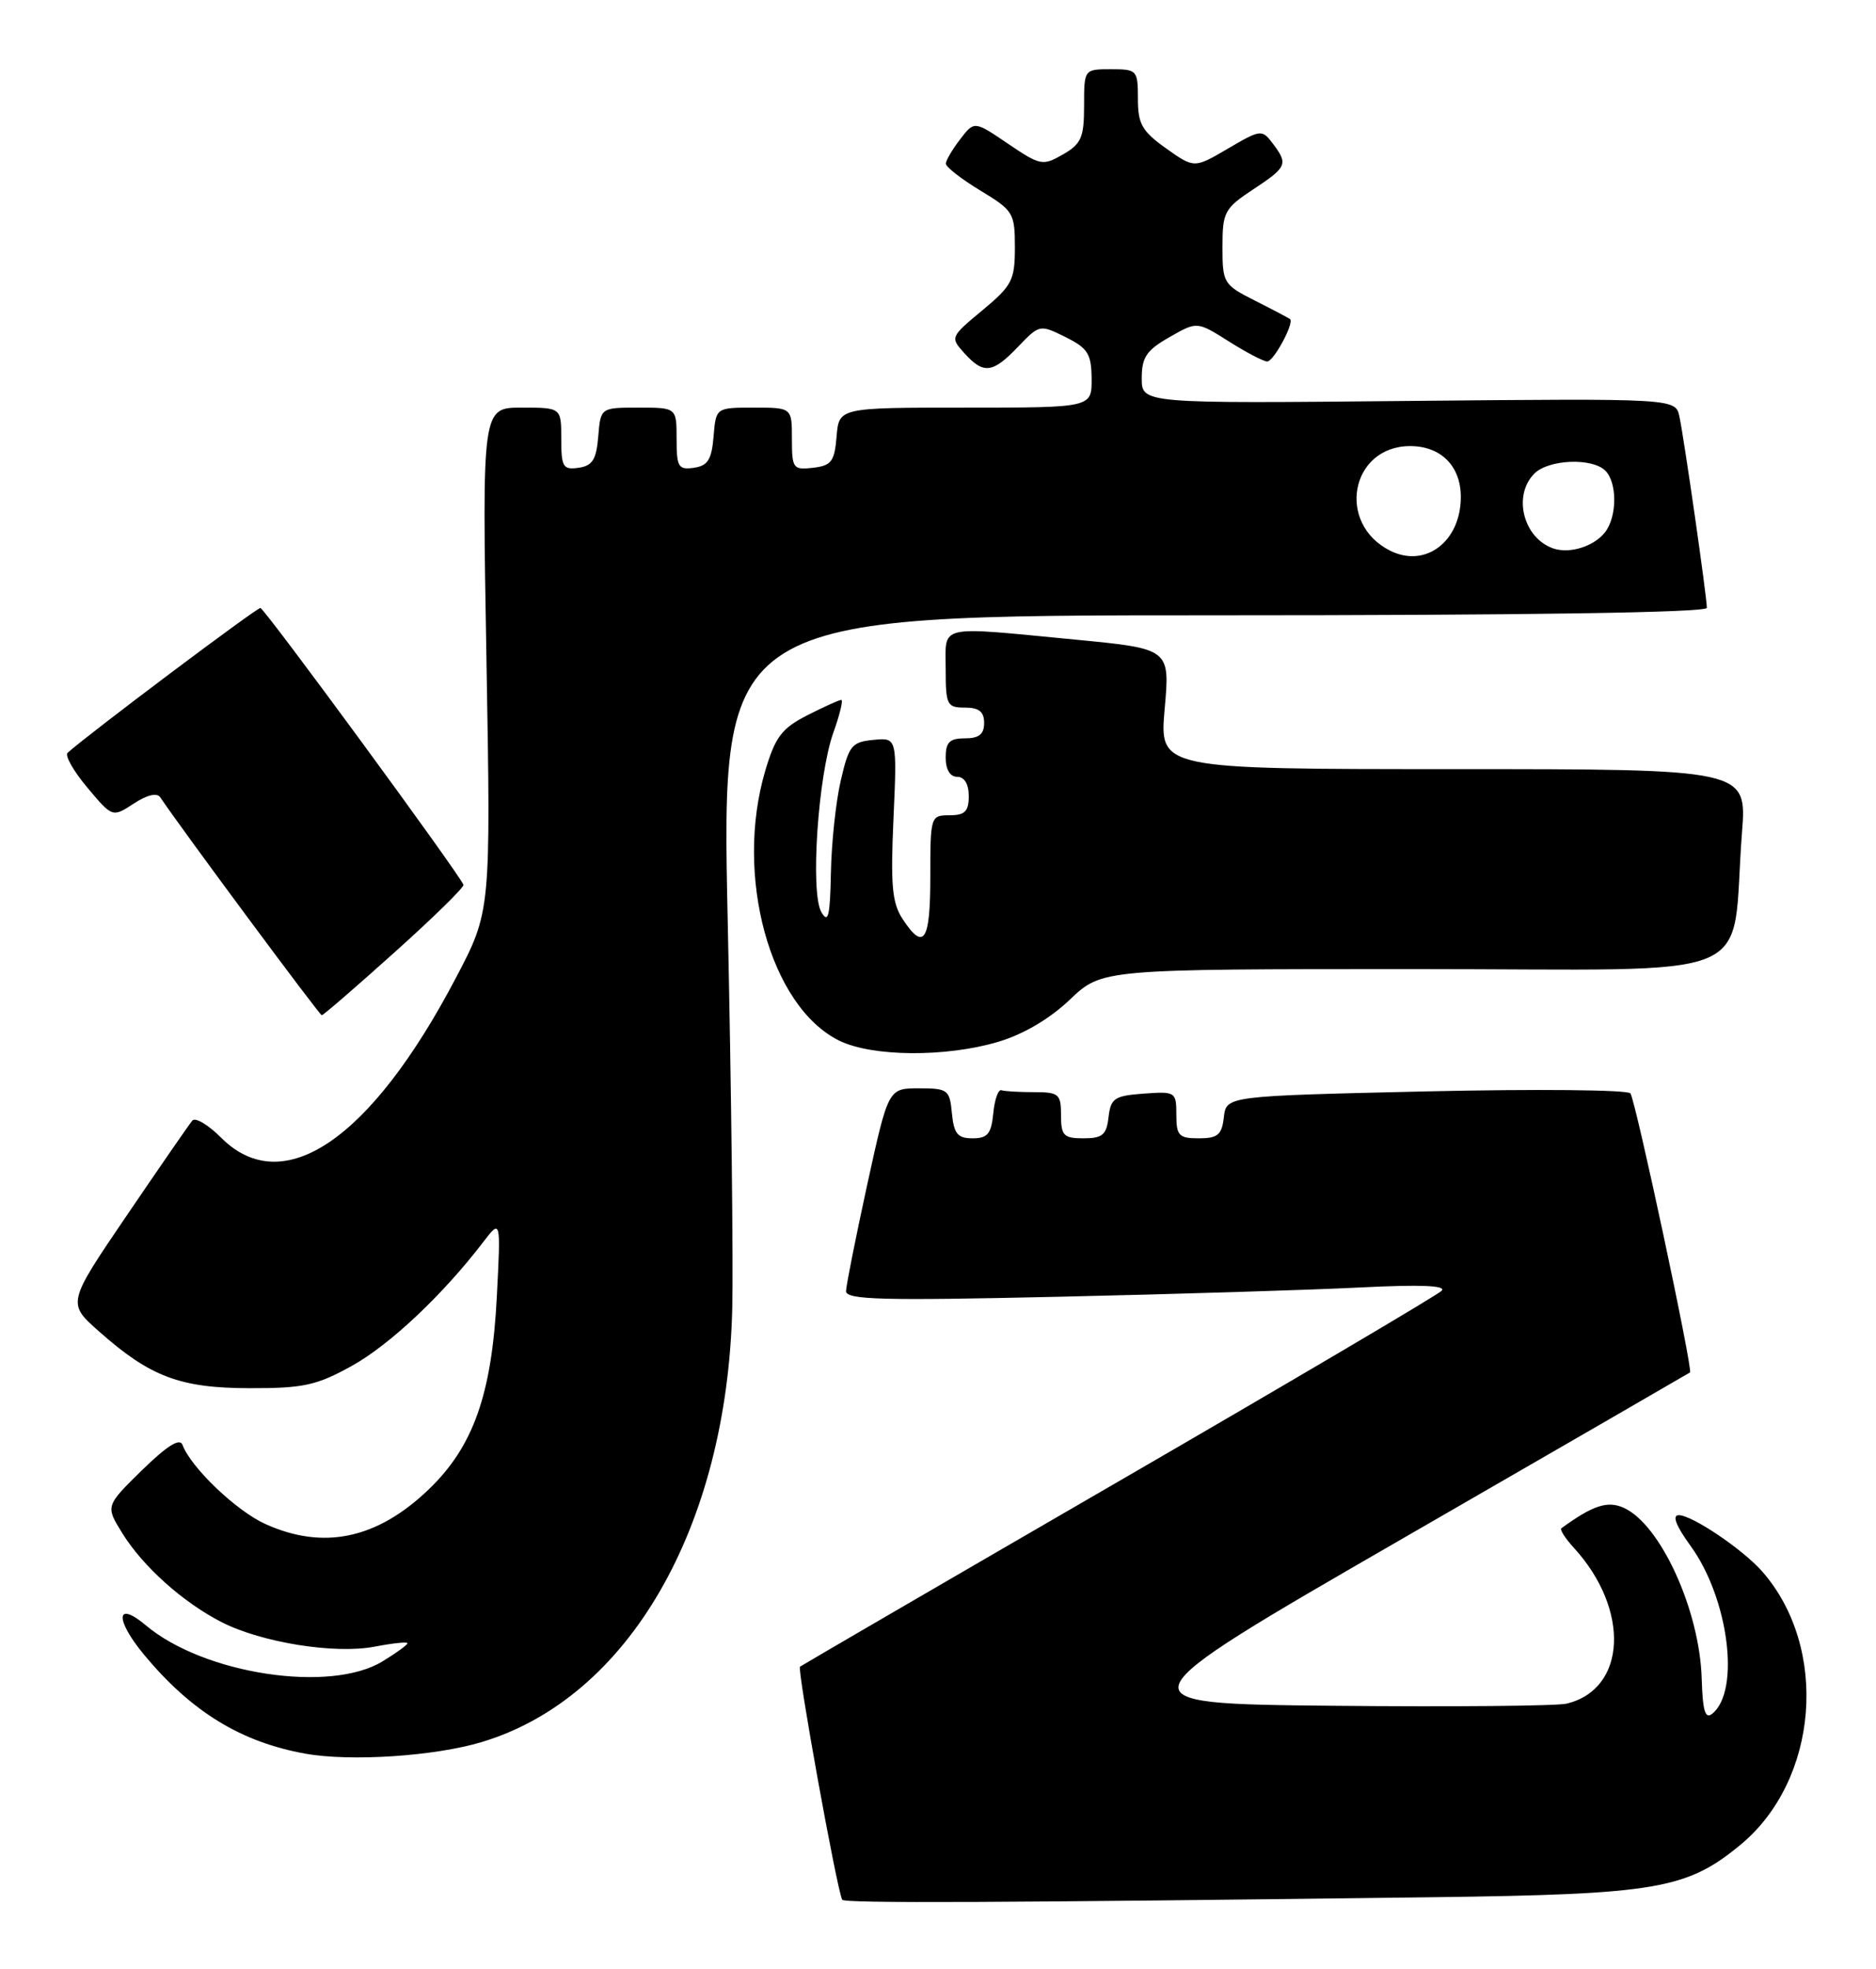 <?xml version="1.0" encoding="UTF-8" standalone="no"?>
<!DOCTYPE svg PUBLIC "-//W3C//DTD SVG 1.1//EN" "http://www.w3.org/Graphics/SVG/1.1/DTD/svg11.dtd" >
<svg xmlns="http://www.w3.org/2000/svg" xmlns:xlink="http://www.w3.org/1999/xlink" version="1.1" viewBox="0 0 244 256">
 <g >
 <path fill="currentColor"
d=" M 186.50 246.67 C 215.41 246.30 219.40 245.62 226.38 239.85 C 236.55 231.44 237.91 214.26 229.20 204.32 C 226.69 201.46 220.09 197.00 218.35 197.00 C 217.45 197.00 217.98 198.37 219.90 201.02 C 224.82 207.81 226.38 219.81 222.72 222.80 C 221.79 223.57 221.46 222.50 221.33 218.26 C 221.07 209.37 215.99 198.23 211.21 196.05 C 209.09 195.09 207.19 195.71 203.08 198.70 C 202.85 198.87 203.58 200.02 204.71 201.25 C 212.04 209.27 211.57 219.60 203.78 221.50 C 202.52 221.81 188.84 221.93 173.36 221.78 C 145.23 221.50 145.23 221.50 182.36 200.08 C 202.79 188.30 219.64 178.56 219.81 178.44 C 220.22 178.14 212.77 143.24 212.06 142.16 C 211.75 141.69 199.80 141.58 185.50 141.90 C 159.50 142.50 159.50 142.50 159.18 145.25 C 158.92 147.55 158.39 148.00 155.93 148.00 C 153.33 148.00 153.00 147.66 153.00 144.94 C 153.00 141.96 152.89 141.89 148.75 142.19 C 144.95 142.47 144.47 142.79 144.18 145.25 C 143.92 147.55 143.39 148.00 140.93 148.00 C 138.34 148.00 138.00 147.65 138.00 145.00 C 138.00 142.24 137.72 142.00 134.50 142.00 C 132.57 142.00 130.66 141.89 130.25 141.75 C 129.84 141.61 129.36 142.96 129.19 144.75 C 128.93 147.42 128.45 148.00 126.50 148.00 C 124.55 148.00 124.07 147.42 123.81 144.75 C 123.52 141.68 123.28 141.50 119.52 141.50 C 115.54 141.50 115.54 141.50 112.80 154.00 C 111.30 160.88 110.06 167.11 110.04 167.86 C 110.01 169.00 114.67 169.12 137.75 168.60 C 153.01 168.26 170.68 167.71 177.00 167.39 C 184.81 167.00 188.18 167.14 187.50 167.83 C 186.95 168.39 168.05 179.54 145.50 192.60 C 122.95 205.66 104.30 216.51 104.05 216.70 C 103.66 217.02 108.85 245.71 109.54 247.00 C 109.80 247.48 130.03 247.39 186.50 246.67 Z  M 62.68 226.49 C 81.76 220.75 94.54 198.62 95.24 170.13 C 95.38 164.28 95.12 141.61 94.65 119.75 C 93.79 80.00 93.79 80.00 157.90 80.00 C 198.63 80.00 222.00 79.65 222.00 79.03 C 222.00 77.60 219.02 56.88 218.43 54.15 C 217.91 51.80 217.91 51.80 183.21 52.13 C 148.50 52.47 148.50 52.47 148.50 49.18 C 148.50 46.45 149.11 45.54 152.10 43.84 C 155.69 41.78 155.69 41.78 159.83 44.39 C 162.10 45.83 164.35 47.00 164.82 47.00 C 165.66 47.00 168.36 41.99 167.79 41.49 C 167.63 41.36 165.59 40.28 163.25 39.10 C 159.13 37.02 159.00 36.81 159.00 32.11 C 159.00 27.57 159.25 27.10 163.00 24.62 C 167.42 21.70 167.57 21.34 165.52 18.63 C 164.14 16.81 163.96 16.83 159.71 19.32 C 155.33 21.89 155.33 21.89 151.66 19.29 C 148.53 17.06 148.00 16.12 148.00 12.84 C 148.00 9.12 147.89 9.00 144.50 9.00 C 141.00 9.00 141.00 9.00 141.00 13.75 C 141.00 17.88 140.64 18.71 138.25 20.08 C 135.62 21.59 135.31 21.53 131.11 18.69 C 126.72 15.71 126.72 15.71 124.88 18.11 C 123.87 19.42 123.03 20.85 123.02 21.27 C 123.01 21.70 125.02 23.27 127.50 24.77 C 131.80 27.37 132.00 27.69 132.00 32.16 C 132.00 36.43 131.64 37.13 127.78 40.34 C 123.60 43.81 123.57 43.87 125.43 45.92 C 127.93 48.69 129.10 48.55 132.42 45.08 C 135.20 42.18 135.25 42.17 138.59 43.83 C 141.50 45.28 141.95 46.00 141.98 49.25 C 142.00 53.00 142.00 53.00 125.56 53.00 C 109.12 53.00 109.12 53.00 108.81 56.75 C 108.54 60.01 108.14 60.54 105.75 60.82 C 103.15 61.12 103.00 60.91 103.00 57.07 C 103.00 53.00 103.00 53.00 98.06 53.00 C 93.12 53.00 93.12 53.00 92.81 56.75 C 92.56 59.76 92.06 60.56 90.25 60.82 C 88.23 61.11 88.00 60.72 88.00 57.07 C 88.00 53.00 88.00 53.00 83.06 53.00 C 78.12 53.00 78.12 53.00 77.81 56.75 C 77.56 59.76 77.06 60.56 75.25 60.82 C 73.23 61.11 73.00 60.72 73.00 57.07 C 73.00 53.00 73.00 53.00 67.85 53.00 C 62.70 53.00 62.70 53.00 63.27 85.75 C 63.84 118.50 63.84 118.50 59.28 127.17 C 48.24 148.19 36.82 155.97 28.78 147.94 C 27.10 146.25 25.41 145.24 25.02 145.69 C 24.64 146.13 20.82 151.66 16.53 157.97 C 8.73 169.44 8.73 169.44 12.87 173.10 C 19.53 179.01 23.42 180.48 32.50 180.49 C 39.48 180.50 41.17 180.13 45.76 177.59 C 50.70 174.85 57.60 168.35 62.84 161.50 C 65.14 158.50 65.14 158.50 64.62 168.57 C 63.97 181.29 61.57 188.07 55.76 193.65 C 49.04 200.10 42.06 201.57 34.49 198.14 C 30.71 196.42 24.83 190.80 23.73 187.85 C 23.38 186.93 21.71 187.99 18.47 191.15 C 13.72 195.81 13.72 195.81 15.90 199.33 C 18.57 203.66 23.81 208.35 28.83 210.91 C 34.04 213.57 43.57 215.09 48.75 214.09 C 51.09 213.64 53.00 213.44 53.00 213.65 C 53.00 213.86 51.54 214.92 49.75 216.01 C 42.93 220.17 26.52 217.67 18.98 211.33 C 15.06 208.03 14.91 210.53 18.75 215.16 C 24.90 222.56 31.35 226.51 39.73 228.01 C 45.59 229.06 56.57 228.34 62.68 226.49 Z  M 129.82 135.46 C 133.09 134.49 136.53 132.47 139.16 129.96 C 143.33 126.00 143.33 126.00 184.07 126.00 C 230.12 126.00 225.03 128.13 226.57 108.25 C 227.21 100.00 227.21 100.00 189.00 100.00 C 150.79 100.00 150.79 100.00 151.48 92.17 C 152.18 84.35 152.18 84.35 139.84 83.16 C 121.69 81.42 123.00 81.12 123.00 87.00 C 123.00 91.67 123.17 92.00 125.50 92.00 C 127.33 92.00 128.00 92.53 128.00 94.00 C 128.00 95.47 127.33 96.00 125.50 96.00 C 123.50 96.00 123.00 96.50 123.00 98.50 C 123.00 100.06 123.57 101.00 124.50 101.00 C 125.43 101.00 126.00 101.94 126.00 103.50 C 126.00 105.50 125.50 106.00 123.50 106.00 C 121.04 106.00 121.00 106.13 121.00 114.00 C 121.00 122.43 120.16 123.70 117.39 119.48 C 116.03 117.40 115.82 115.09 116.21 106.43 C 116.68 95.90 116.68 95.90 113.59 96.20 C 110.78 96.47 110.40 96.94 109.35 101.50 C 108.71 104.25 108.14 109.65 108.07 113.50 C 107.96 119.14 107.72 120.13 106.83 118.59 C 105.37 116.07 106.39 100.86 108.39 95.25 C 109.23 92.91 109.69 91.00 109.42 91.00 C 109.14 91.00 107.16 91.90 105.00 93.00 C 101.69 94.69 100.84 95.81 99.54 100.18 C 95.49 113.83 100.15 130.87 109.15 135.30 C 113.42 137.41 123.02 137.48 129.82 135.46 Z  M 51.35 123.79 C 56.38 119.28 60.40 115.34 60.28 115.04 C 59.67 113.52 34.41 79.09 33.87 79.05 C 33.38 79.01 11.64 95.33 8.79 97.88 C 8.41 98.23 9.56 100.26 11.36 102.40 C 14.62 106.29 14.62 106.29 17.40 104.48 C 19.12 103.35 20.42 103.04 20.84 103.66 C 23.36 107.45 41.56 132.00 41.85 132.00 C 42.05 132.00 46.32 128.31 51.35 123.79 Z  M 180.83 71.61 C 173.75 68.08 175.67 58.00 183.42 58.00 C 187.41 58.00 190.00 60.60 190.00 64.61 C 190.00 70.39 185.42 73.89 180.83 71.61 Z  M 202.00 71.30 C 198.11 69.93 196.73 64.41 199.57 61.57 C 201.43 59.72 207.09 59.49 208.80 61.20 C 210.36 62.76 210.34 67.19 208.75 69.21 C 207.29 71.07 204.13 72.04 202.00 71.30 Z "/>
</g>
</svg>